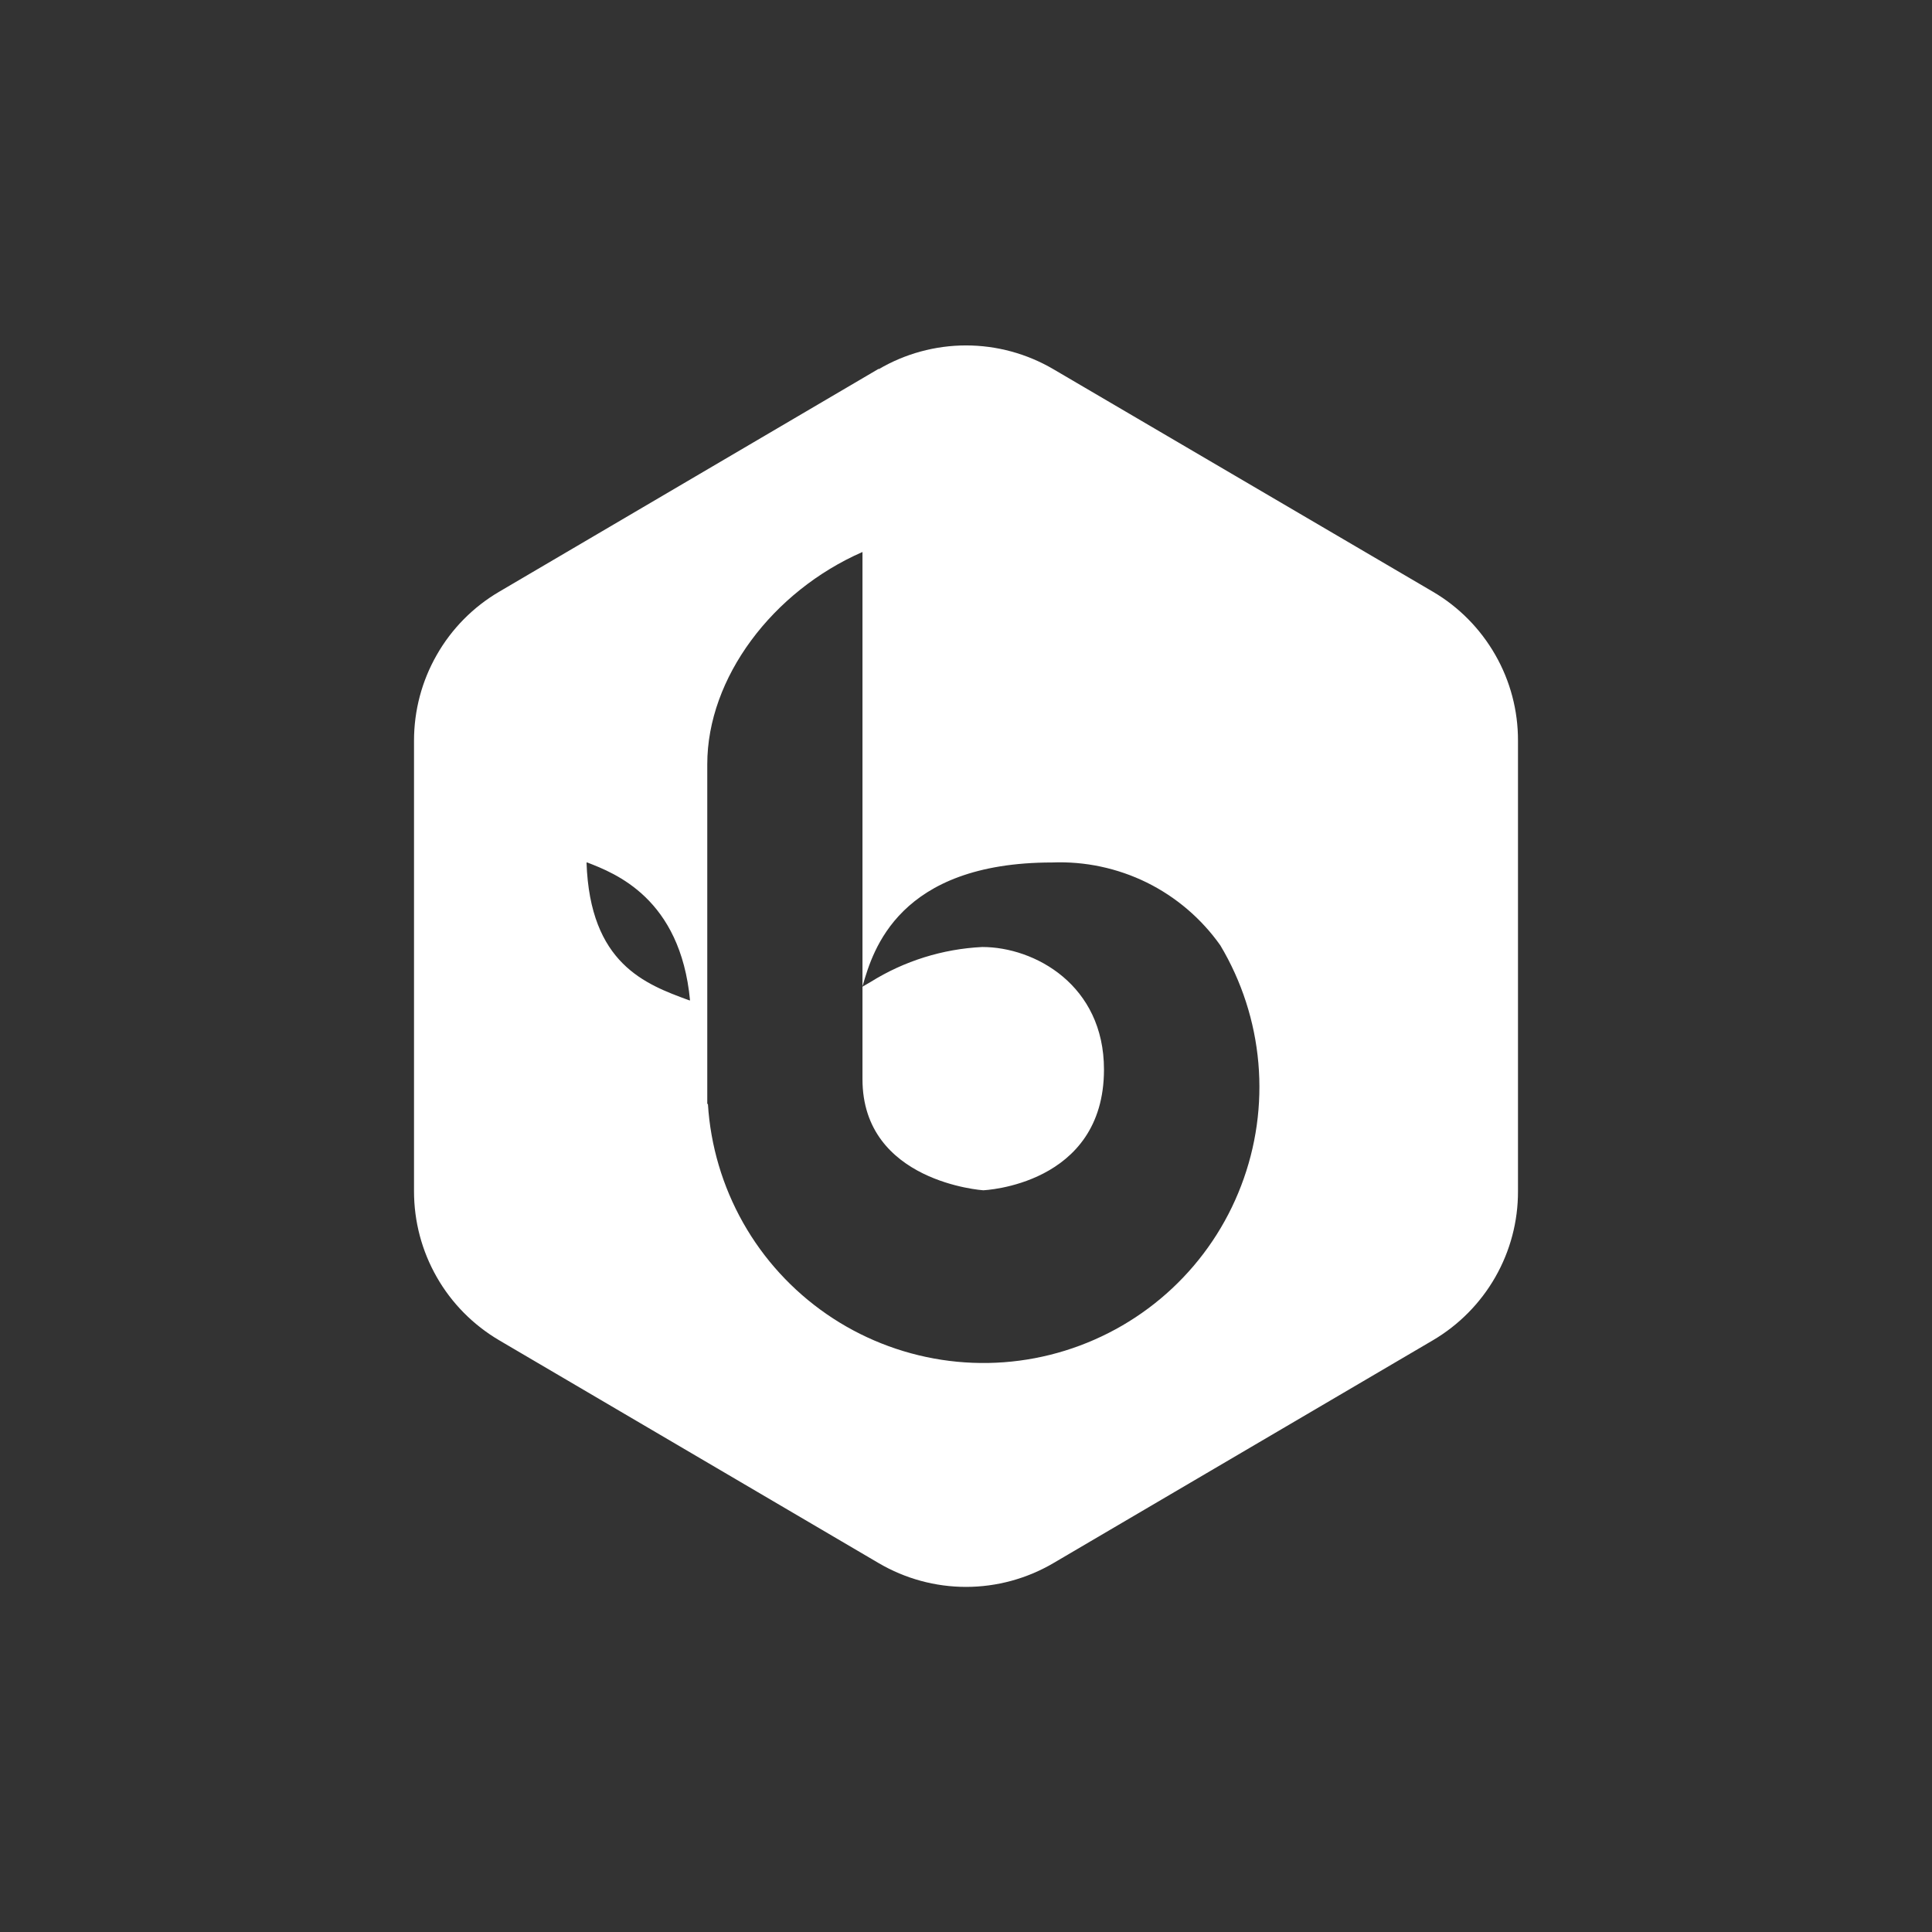 <svg width="24" height="24" viewBox="0 0 24 24" fill="none" xmlns="http://www.w3.org/2000/svg">
<rect x="0" y="0" width="24" height="24" fill="#333333" stroke="none"/>
<path fill-rule="evenodd" clip-rule="evenodd" d="M10.916 4.586C11.245 4.393 11.619 4.291 12 4.291C12.381 4.291 12.756 4.393 13.085 4.586L17.799 7.35C18.122 7.539 18.389 7.81 18.575 8.135C18.761 8.459 18.858 8.827 18.857 9.201V14.798C18.858 15.173 18.761 15.54 18.575 15.865C18.389 16.19 18.122 16.46 17.799 16.65L13.085 19.418C12.756 19.611 12.381 19.713 12 19.713C11.619 19.713 11.245 19.611 10.916 19.418L6.202 16.65C5.879 16.46 5.611 16.19 5.426 15.865C5.24 15.54 5.143 15.173 5.143 14.798V9.201C5.143 8.827 5.24 8.459 5.426 8.135C5.611 7.81 5.879 7.539 6.202 7.35L10.916 4.581V4.586ZM7.286 10.714H7.295C7.637 10.847 8.452 11.156 8.572 12.428L8.555 12.424C8.019 12.227 7.329 11.974 7.286 10.714ZM10.714 6.857C9.596 7.346 8.786 8.421 8.786 9.493V13.714H8.794C8.826 14.232 8.976 14.737 9.231 15.189C9.486 15.641 9.841 16.029 10.268 16.324C10.695 16.619 11.184 16.813 11.697 16.892C12.211 16.971 12.735 16.932 13.231 16.778C13.727 16.624 14.182 16.36 14.561 16.005C14.94 15.65 15.233 15.214 15.418 14.729C15.604 14.244 15.677 13.723 15.632 13.206C15.587 12.689 15.425 12.188 15.159 11.743C14.924 11.411 14.61 11.143 14.246 10.963C13.881 10.784 13.478 10.698 13.072 10.714C11.16 10.714 10.843 11.811 10.719 12.236L10.714 12.253V6.857ZM10.714 12.257L10.817 12.197C11.234 11.937 11.711 11.788 12.202 11.764C12.853 11.764 13.714 12.236 13.714 13.286C13.714 14.726 12.214 14.786 12.214 14.786C12.214 14.786 10.714 14.687 10.714 13.406V12.253V12.257Z" fill="white"/>
</svg>
